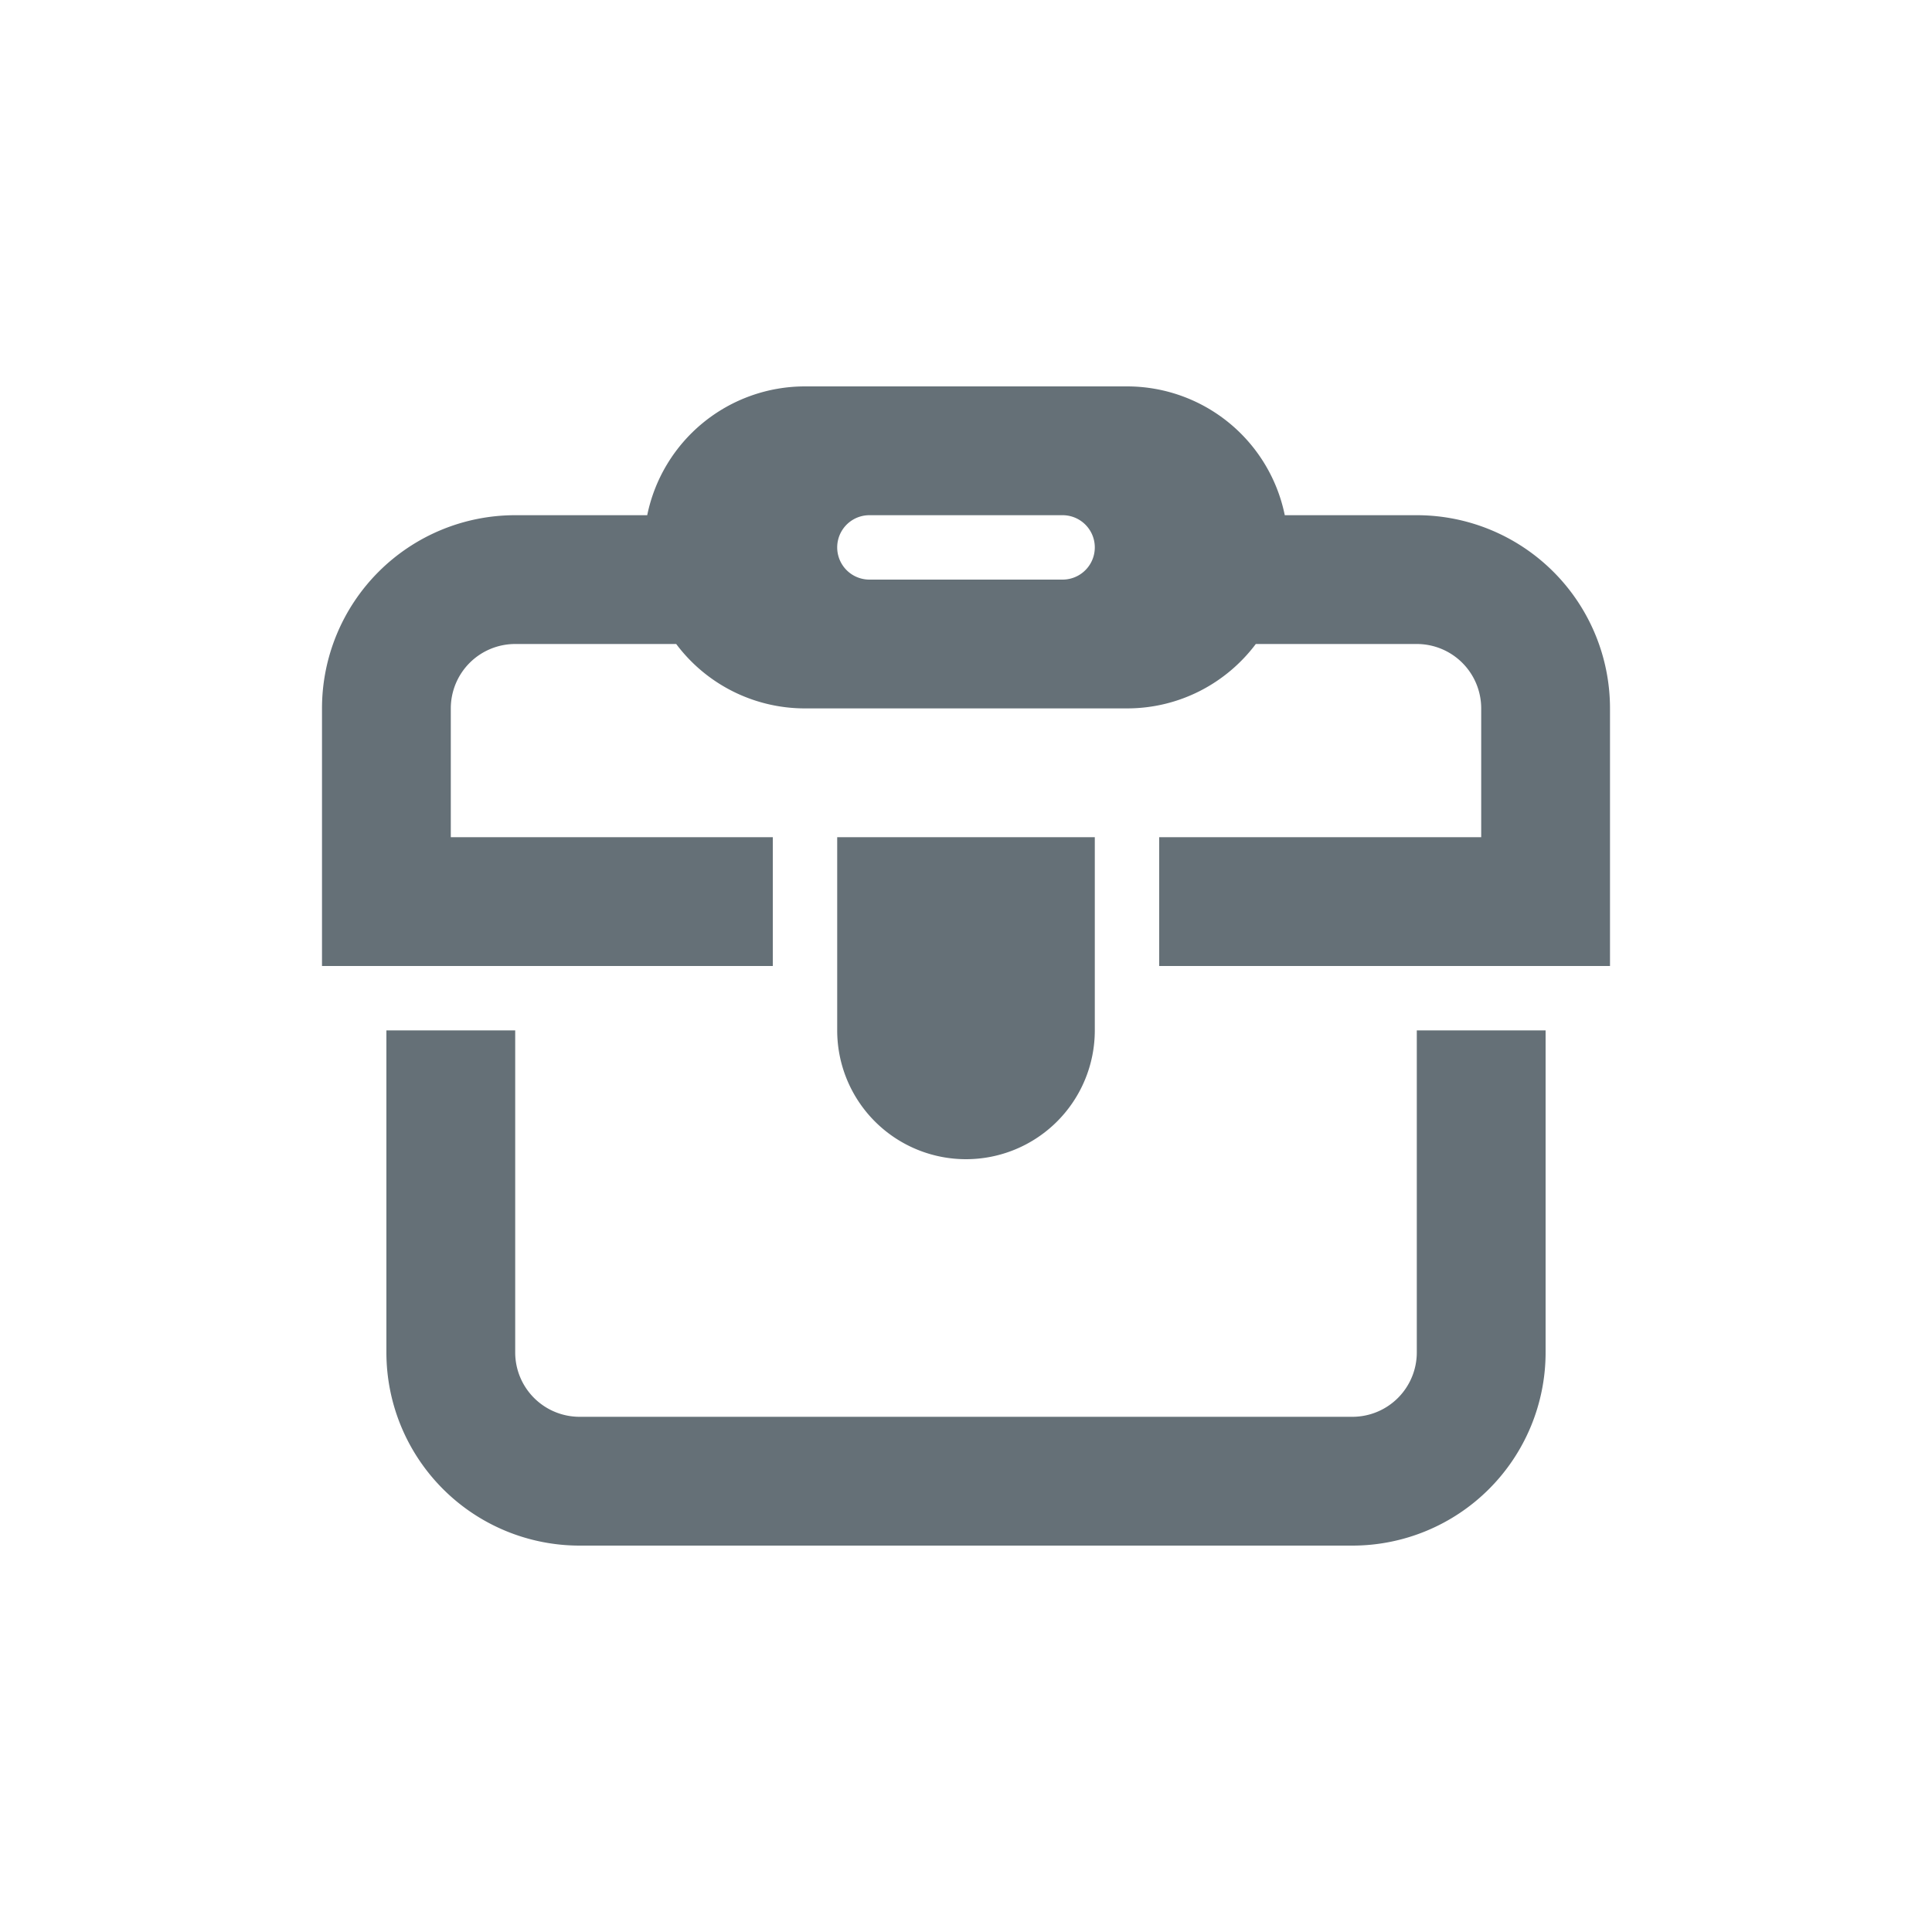 <svg width="30" height="30" fill="none" xmlns="http://www.w3.org/2000/svg"><path fill-rule="evenodd" clip-rule="evenodd" d="M10.5 10H8a1 1 0 0 0-1 1v2h5v2H5v-4a3 3 0 0 1 3-3h2.05a2.5 2.5 0 0 1 2.45-2h5a2.5 2.5 0 0 1 2.45 2H22a3 3 0 0 1 3 3v4h-7v-2h5v-2a1 1 0 0 0-1-1h-2.5c-.456.607-1.182 1-2 1h-5a2.496 2.496 0 0 1-2-1ZM8 16v5a1 1 0 0 0 1 1h12a1 1 0 0 0 1-1v-5h2v5a3 3 0 0 1-3 3H9a3 3 0 0 1-3-3v-5h2Zm5-3h4v3a2 2 0 1 1-4 0v-3Zm.5-5a.5.5 0 0 0 0 1h3a.5.5 0 0 0 0-1h-3Z" fill="#657077"/></svg>
